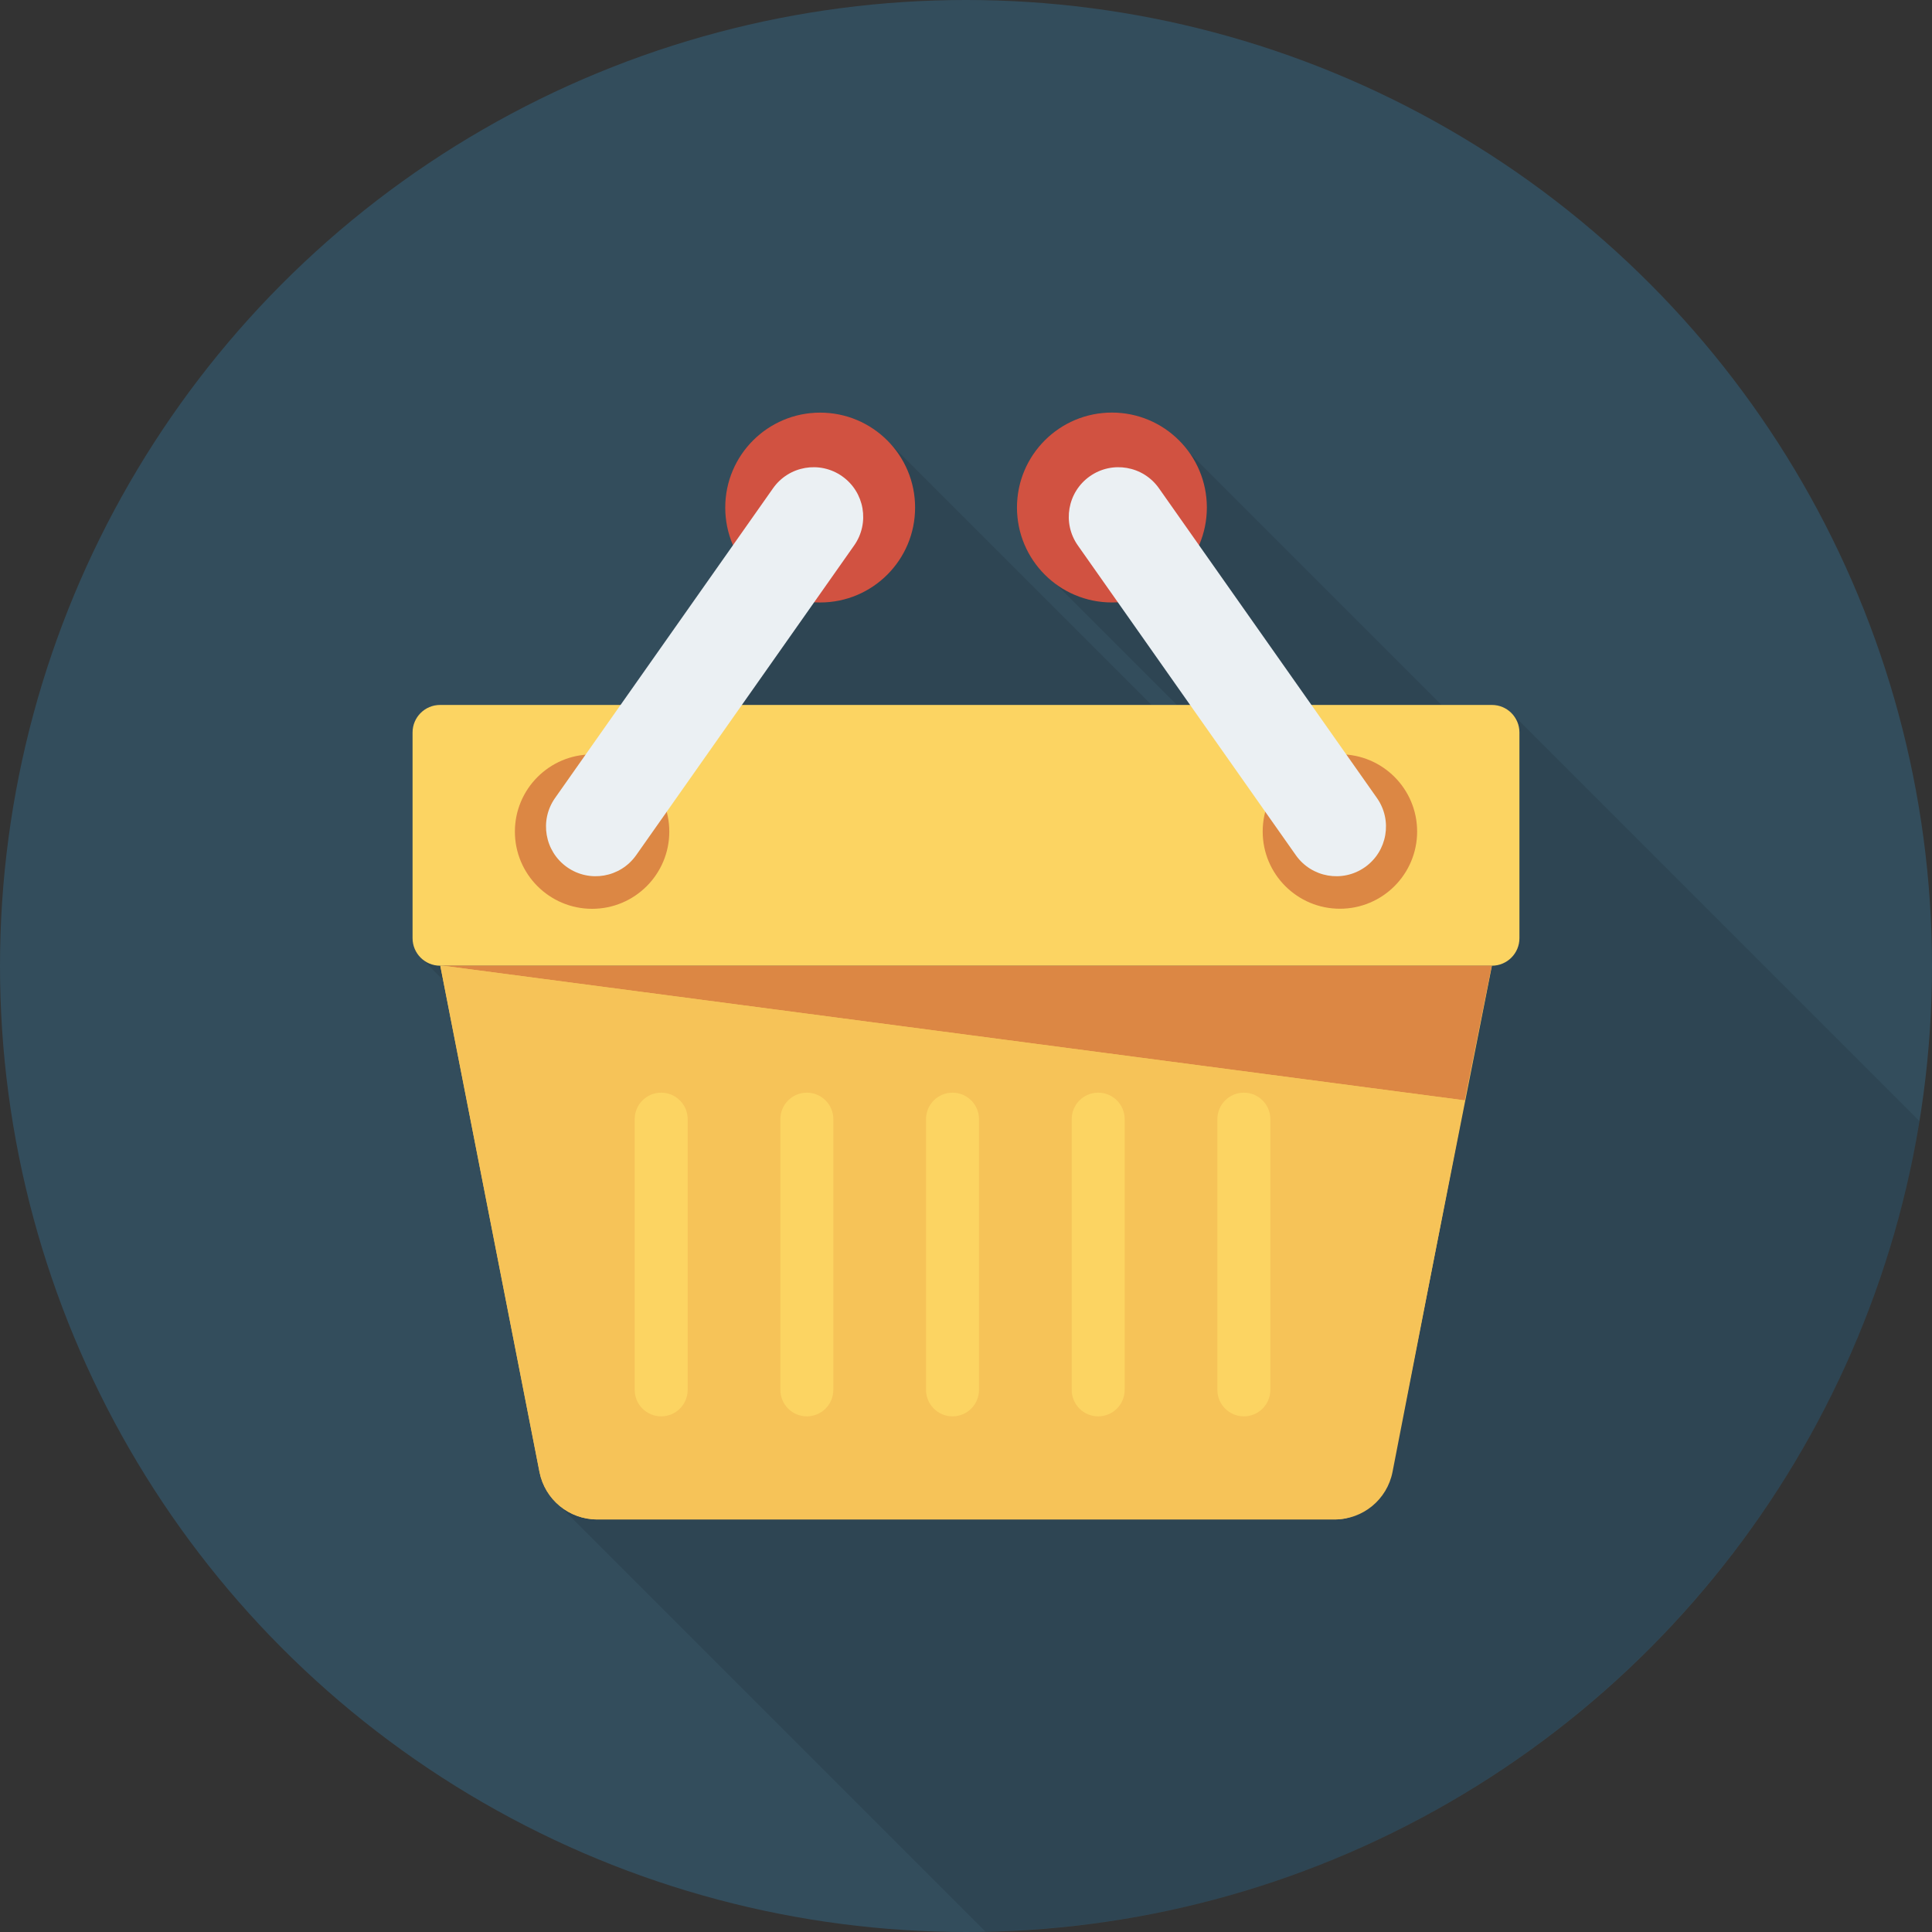 <?xml version="1.0" encoding="iso-8859-1"?>
<!-- Generator: Adobe Illustrator 19.0.0, SVG Export Plug-In . SVG Version: 6.00 Build 0)  -->
<svg version="1.1" id="Capa_1" xmlns="http://www.w3.org/2000/svg" xmlns:xlink="http://www.w3.org/1999/xlink" x="0px" y="0px"
	 viewBox="0 0 384 384" style="enable-background:new 0 0 384 384;" xml:space="preserve">
<rect x="0" y="0" width="384" height="384" fill="#333333" stroke="none"/>
<circle style="fill:#334D5C;" cx="192" cy="192" r="192"/>
<path style="opacity:0.1;enable-background:new    ;" d="M381.504,222.83l-81.032-81.032l-0.004,0.004
	c-0.995-1.034-2.389-1.682-3.948-1.682h-10L236.4,90c-6-8.52-17.76-10.56-26.28-4.56c-8.52,6-10.56,17.76-4.56,26.32
	c1.214,1.709,2.68,3.119,4.287,4.287l24.073,24.073h-5.028l-51.945-51.945c-0.184-0.201-0.386-0.385-0.58-0.579l-0.949-0.949
	l-0.06,0.075c-0.492-0.429-0.934-0.897-1.479-1.281c-8.52-6-20.28-3.96-26.28,4.56c-3.92,5.56-4.36,12.48-1.88,18.28l-22.36,31.84
	H87.48c-3.04,0-5.48,2.44-5.48,5.48v40.88c0,1.458,0.584,2.779,1.527,3.756l-0.003,0.004l0.035,0.034
	c0.03,0.03,0.059,0.06,0.089,0.09l4.437,4.436l19.156,97.759c0.532,2.699,1.972,5.022,3.956,6.692l-0.003,0l84.65,84.65
	C289.651,382.055,366.948,312.974,381.504,222.83z"/>
<path style="fill:#FCD462;" d="M296.533,140.113H87.467c-3.02,0-5.467,2.449-5.467,5.47v40.887c0,3.021,2.447,5.47,5.467,5.47
	h209.066c3.019,0,5.467-2.449,5.467-5.47v-40.887C302,142.562,299.552,140.113,296.533,140.113z"/>
<path style="fill:#F6C358;" d="M87.51,191.94l19.716,100.622c1.075,5.483,5.877,9.438,11.462,9.438h146.625
	c5.585,0,10.388-3.955,14.043-23.189l17.178-86.871H87.51z"/>
<polygon style="fill:#DC8744;" points="296.49,191.94 88.013,191.94 291.132,218.706 "/>
<path style="fill:#F6C358;" d="M88.013,191.94H87.51l19.716,100.622c1.075,5.483,5.877,9.438,11.462,9.438h146.625
	c5.585,0,10.388-3.955,11.462-9.438l14.357-73.855L88.013,191.94z"/>
<g>
	<path style="fill:#FCD462;" d="M131.415,217.177L131.415,217.177c-2.908,0-5.264,2.358-5.264,5.267v53.799
		c0,2.909,2.356,5.267,5.264,5.267h0.001c2.907,0,5.264-2.358,5.264-5.267v-53.799C136.679,219.535,134.322,217.177,131.415,217.177
		z"/>
	<path style="fill:#FCD462;" d="M160.368,217.177L160.368,217.177c-2.908,0-5.264,2.358-5.264,5.267v53.799
		c0,2.909,2.356,5.267,5.264,5.267h0c2.907,0,5.264-2.358,5.264-5.267v-53.799C165.632,219.535,163.275,217.177,160.368,217.177z"/>
	<path style="fill:#FCD462;" d="M189.321,217.177L189.321,217.177c-2.908,0-5.264,2.358-5.264,5.267v53.799
		c0,2.909,2.356,5.267,5.264,5.267h0c2.907,0,5.264-2.358,5.264-5.267v-53.799C194.585,219.535,192.228,217.177,189.321,217.177z"/>
	<path style="fill:#FCD462;" d="M218.274,217.177L218.274,217.177c-2.908,0-5.264,2.358-5.264,5.267v53.799
		c0,2.909,2.356,5.267,5.264,5.267h0c2.907,0,5.264-2.358,5.264-5.267v-53.799C223.538,219.535,221.181,217.177,218.274,217.177z"/>
	<path style="fill:#FCD462;" d="M247.227,217.177L247.227,217.177c-2.908,0-5.264,2.358-5.264,5.267v53.799
		c0,2.909,2.356,5.267,5.264,5.267h0c2.908,0,5.264-2.358,5.264-5.267v-53.799C252.491,219.535,250.134,217.177,247.227,217.177z"/>
</g>
<ellipse style="fill:#D15241;" cx="221" cy="100.872" rx="18.872" ry="18.872"/>
<ellipse style="fill:#DC8744;" cx="266.317" cy="165.27" rx="15.348" ry="15.348"/>
<path style="fill:#EBF0F3;" d="M216.612,94.662c-4.452,3.136-5.52,9.29-2.385,13.745l43.327,61.564
	c3.135,4.455,9.285,5.523,13.738,2.386c4.452-3.137,5.52-9.291,2.385-13.746L230.35,97.048
	C227.215,92.594,221.064,91.525,216.612,94.662z"/>
<ellipse style="fill:#D15241;" cx="163.015" cy="100.879" rx="18.868" ry="18.868"/>
<ellipse style="fill:#DC8744;" cx="117.683" cy="165.29" rx="15.344" ry="15.344"/>
<path style="fill:#EBF0F3;" d="M167.387,94.662c4.452,3.136,5.52,9.29,2.385,13.745l-43.327,61.564
	c-3.135,4.455-9.285,5.523-13.738,2.386c-4.452-3.137-5.52-9.291-2.385-13.746l43.327-61.564
	C156.784,92.594,162.935,91.525,167.387,94.662z"/>
<g>
</g>
<g>
</g>
<g>
</g>
<g>
</g>
<g>
</g>
<g>
</g>
<g>
</g>
<g>
</g>
<g>
</g>
<g>
</g>
<g>
</g>
<g>
</g>
<g>
</g>
<g>
</g>
<g>
</g>
</svg>
